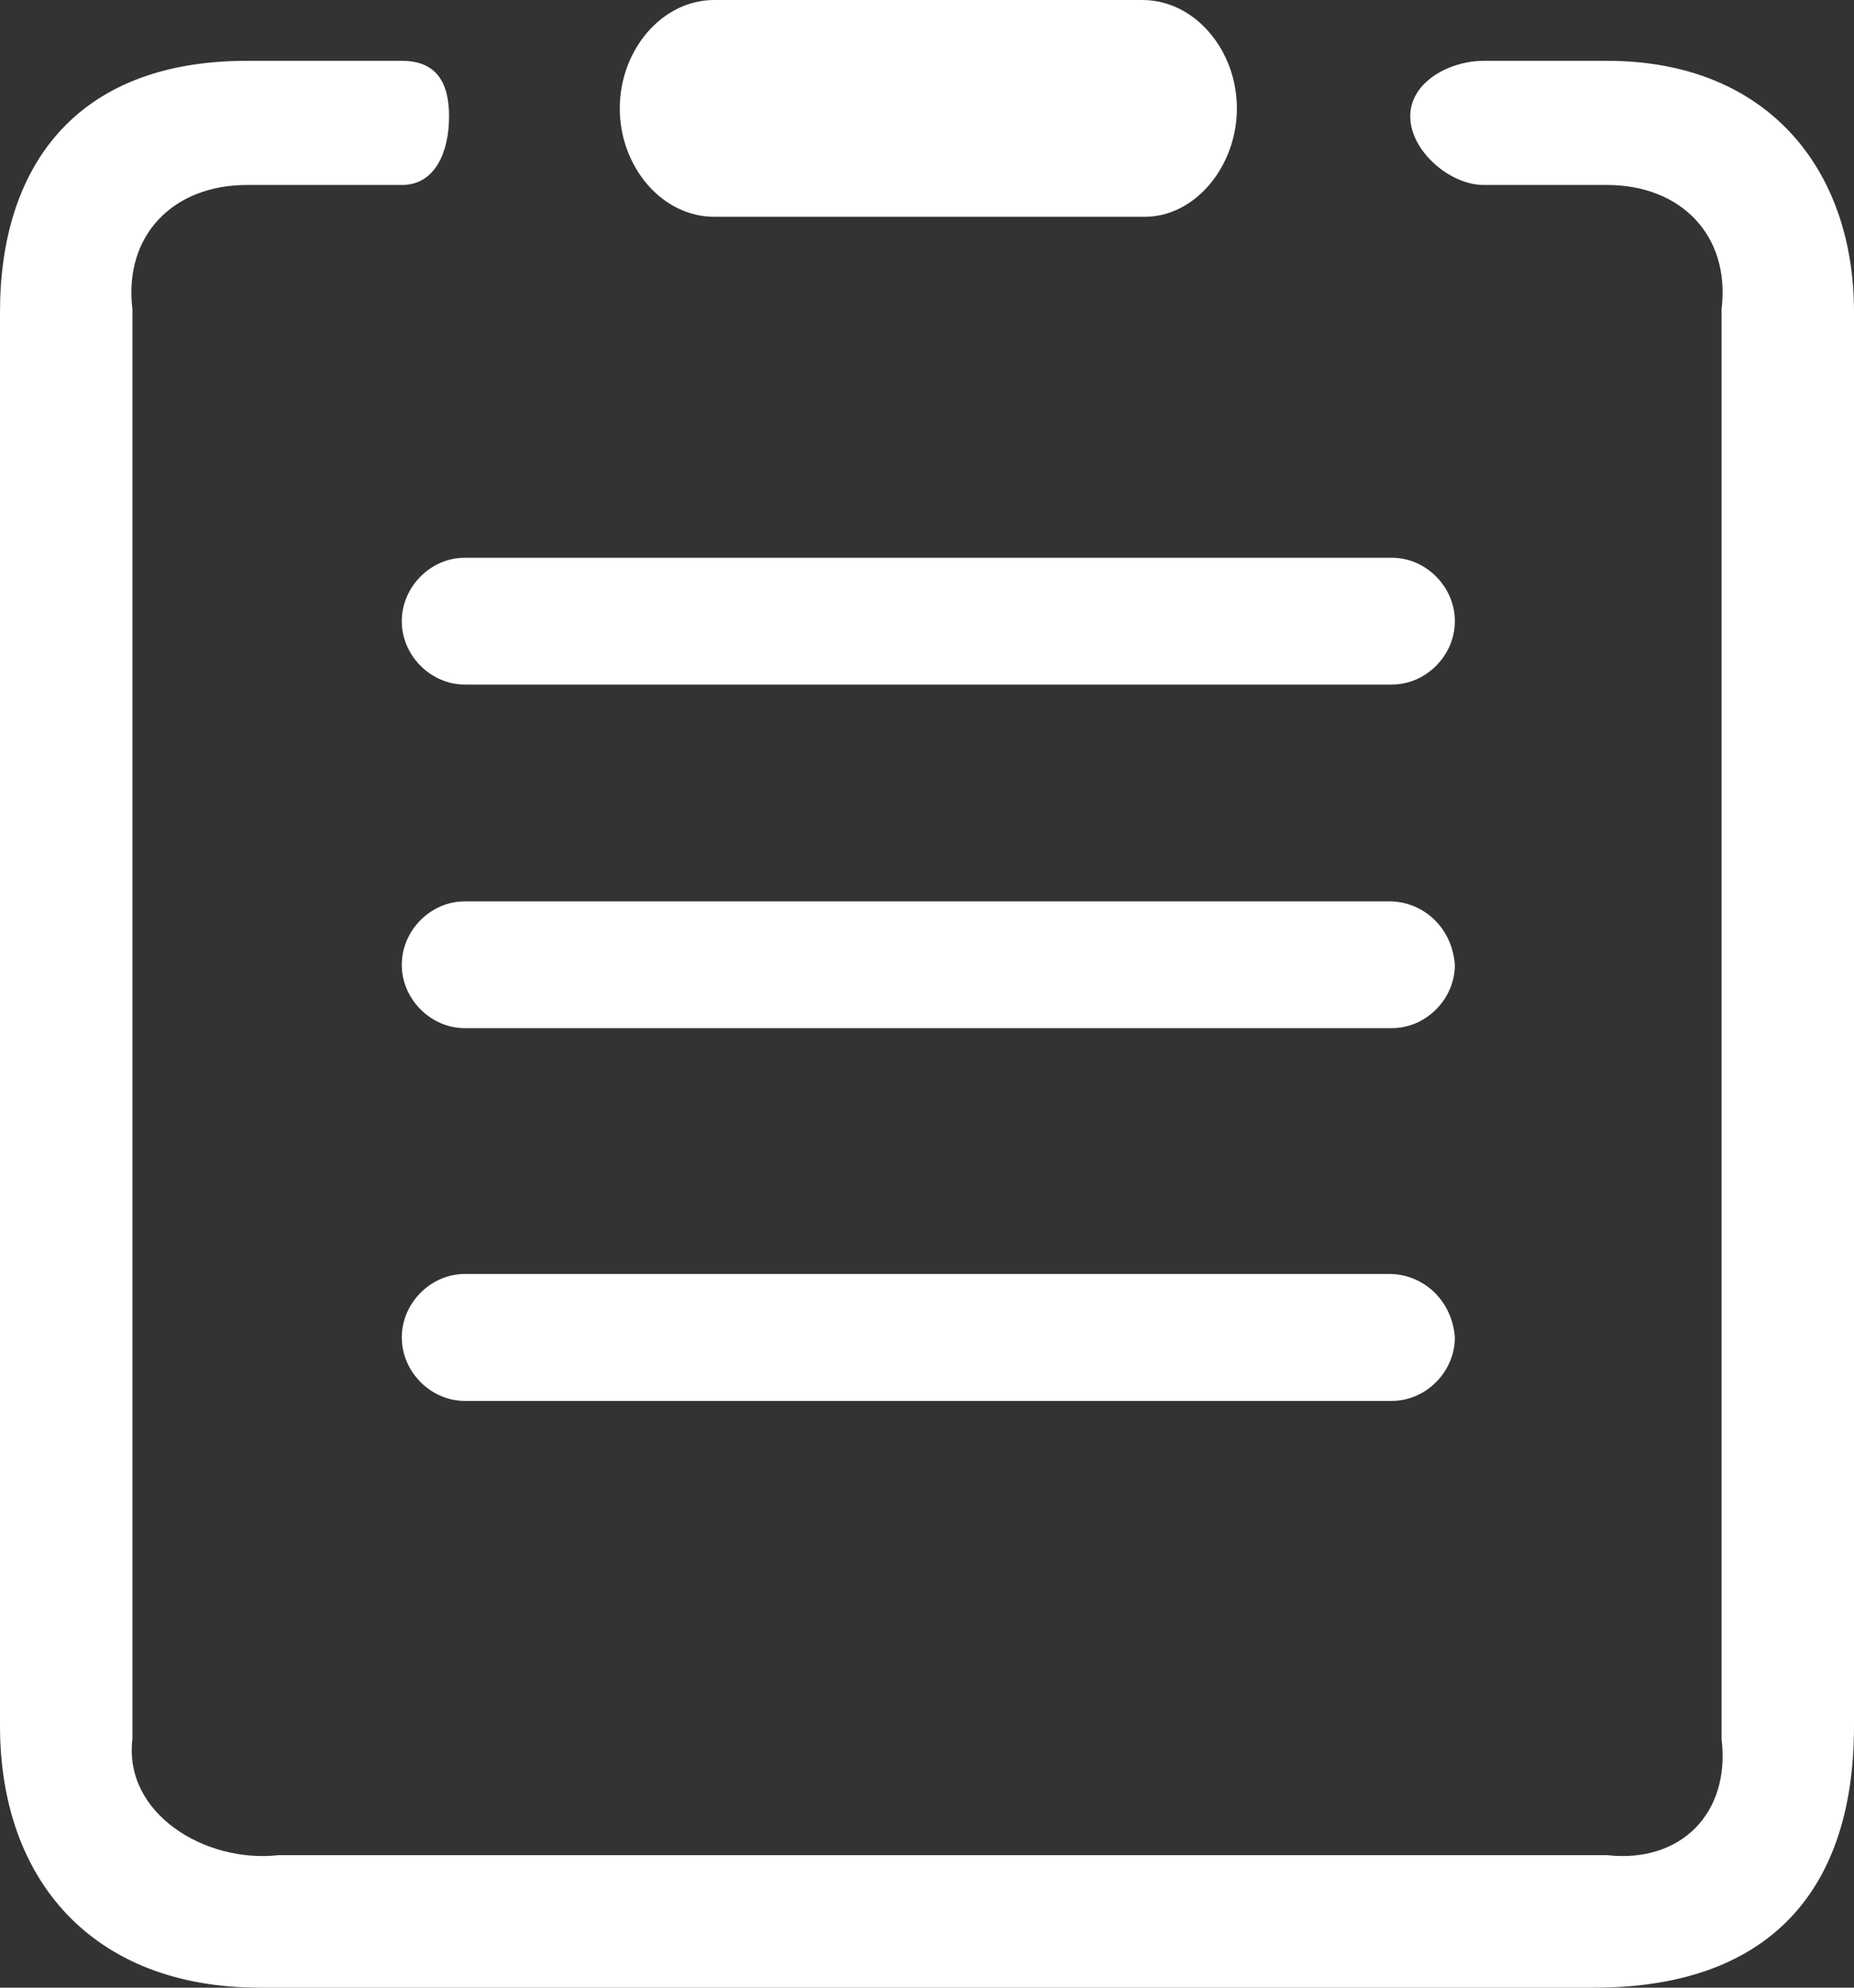 ﻿<?xml version="1.0" encoding="utf-8"?>
<svg version="1.1" xmlns:xlink="http://www.w3.org/1999/xlink" width="14px" height="15px" xmlns="http://www.w3.org/2000/svg">
  <rect width="100%" height="100%" fill="#333333" stroke="none"/>
  <g transform="matrix(1 0 0 1 -13 -144 )">
    <path d="M 14 2.354  C 14 1.277  13.346 0.459  12.136 0.459  L 11.204 0.459  C 10.946 0.459  10.649 0.618  10.649 0.878  C 10.649 1.137  10.946 1.396  11.204 1.396  L 12.136 1.396  C 12.691 1.396  13.068 1.775  13 2.334  L 13 13.125  C 13.068 13.684  12.691 14.062  12.136 14  L 2.102 14  C 1.547 14.062  0.932 13.684  1 13.125  L 1 2.334  C 0.932 1.775  1.309 1.396  1.864 1.396  L 3.034 1.396  C 3.292 1.396  3.391 1.137  3.391 0.878  C 3.391 0.618  3.292 0.459  3.034 0.459  L 1.864 0.459  C 0.555 0.459  0 1.277  0 2.354  L 0 13.025  C 0 14.182  0.694 15  1.963 15  L 12.037 15  C 13.306 15  14 14.322  14 13.025  L 14 2.354  Z M 3.51 4.209  C 3.252 4.209  3.034 4.428  3.034 4.688  C 3.034 4.947  3.252 5.166  3.51 5.166  L 10.51 5.166  C 10.768 5.166  10.986 4.947  10.986 4.688  C 10.986 4.428  10.768 4.209  10.51 4.209  L 3.51 4.209  Z M 10.986 7.281  C 10.966 7.001  10.748 6.802  10.49 6.802  L 3.51 6.802  C 3.252 6.802  3.034 7.021  3.034 7.281  C 3.034 7.54  3.252 7.759  3.51 7.759  L 10.51 7.759  C 10.768 7.759  10.986 7.54  10.986 7.281  Z M 10.986 10.093  C 10.966 9.814  10.748 9.614  10.49 9.614  L 3.51 9.614  C 3.252 9.614  3.034 9.834  3.034 10.093  C 3.034 10.352  3.252 10.572  3.51 10.572  L 10.51 10.572  C 10.768 10.572  10.986 10.352  10.986 10.093  Z M 4.68 0.818  C 4.68 1.257  4.997 1.636  5.394 1.636  L 8.646 1.636  C 9.023 1.636  9.34 1.257  9.34 0.818  C 9.34 0.379  9.023 0  8.626 0  L 5.394 0  C 4.997 0  4.68 0.379  4.68 0.818  Z " fill-rule="nonzero" fill="#ffffff" stroke="none" transform="matrix(1 0 0 1 13 144 )" />
  </g>
</svg>